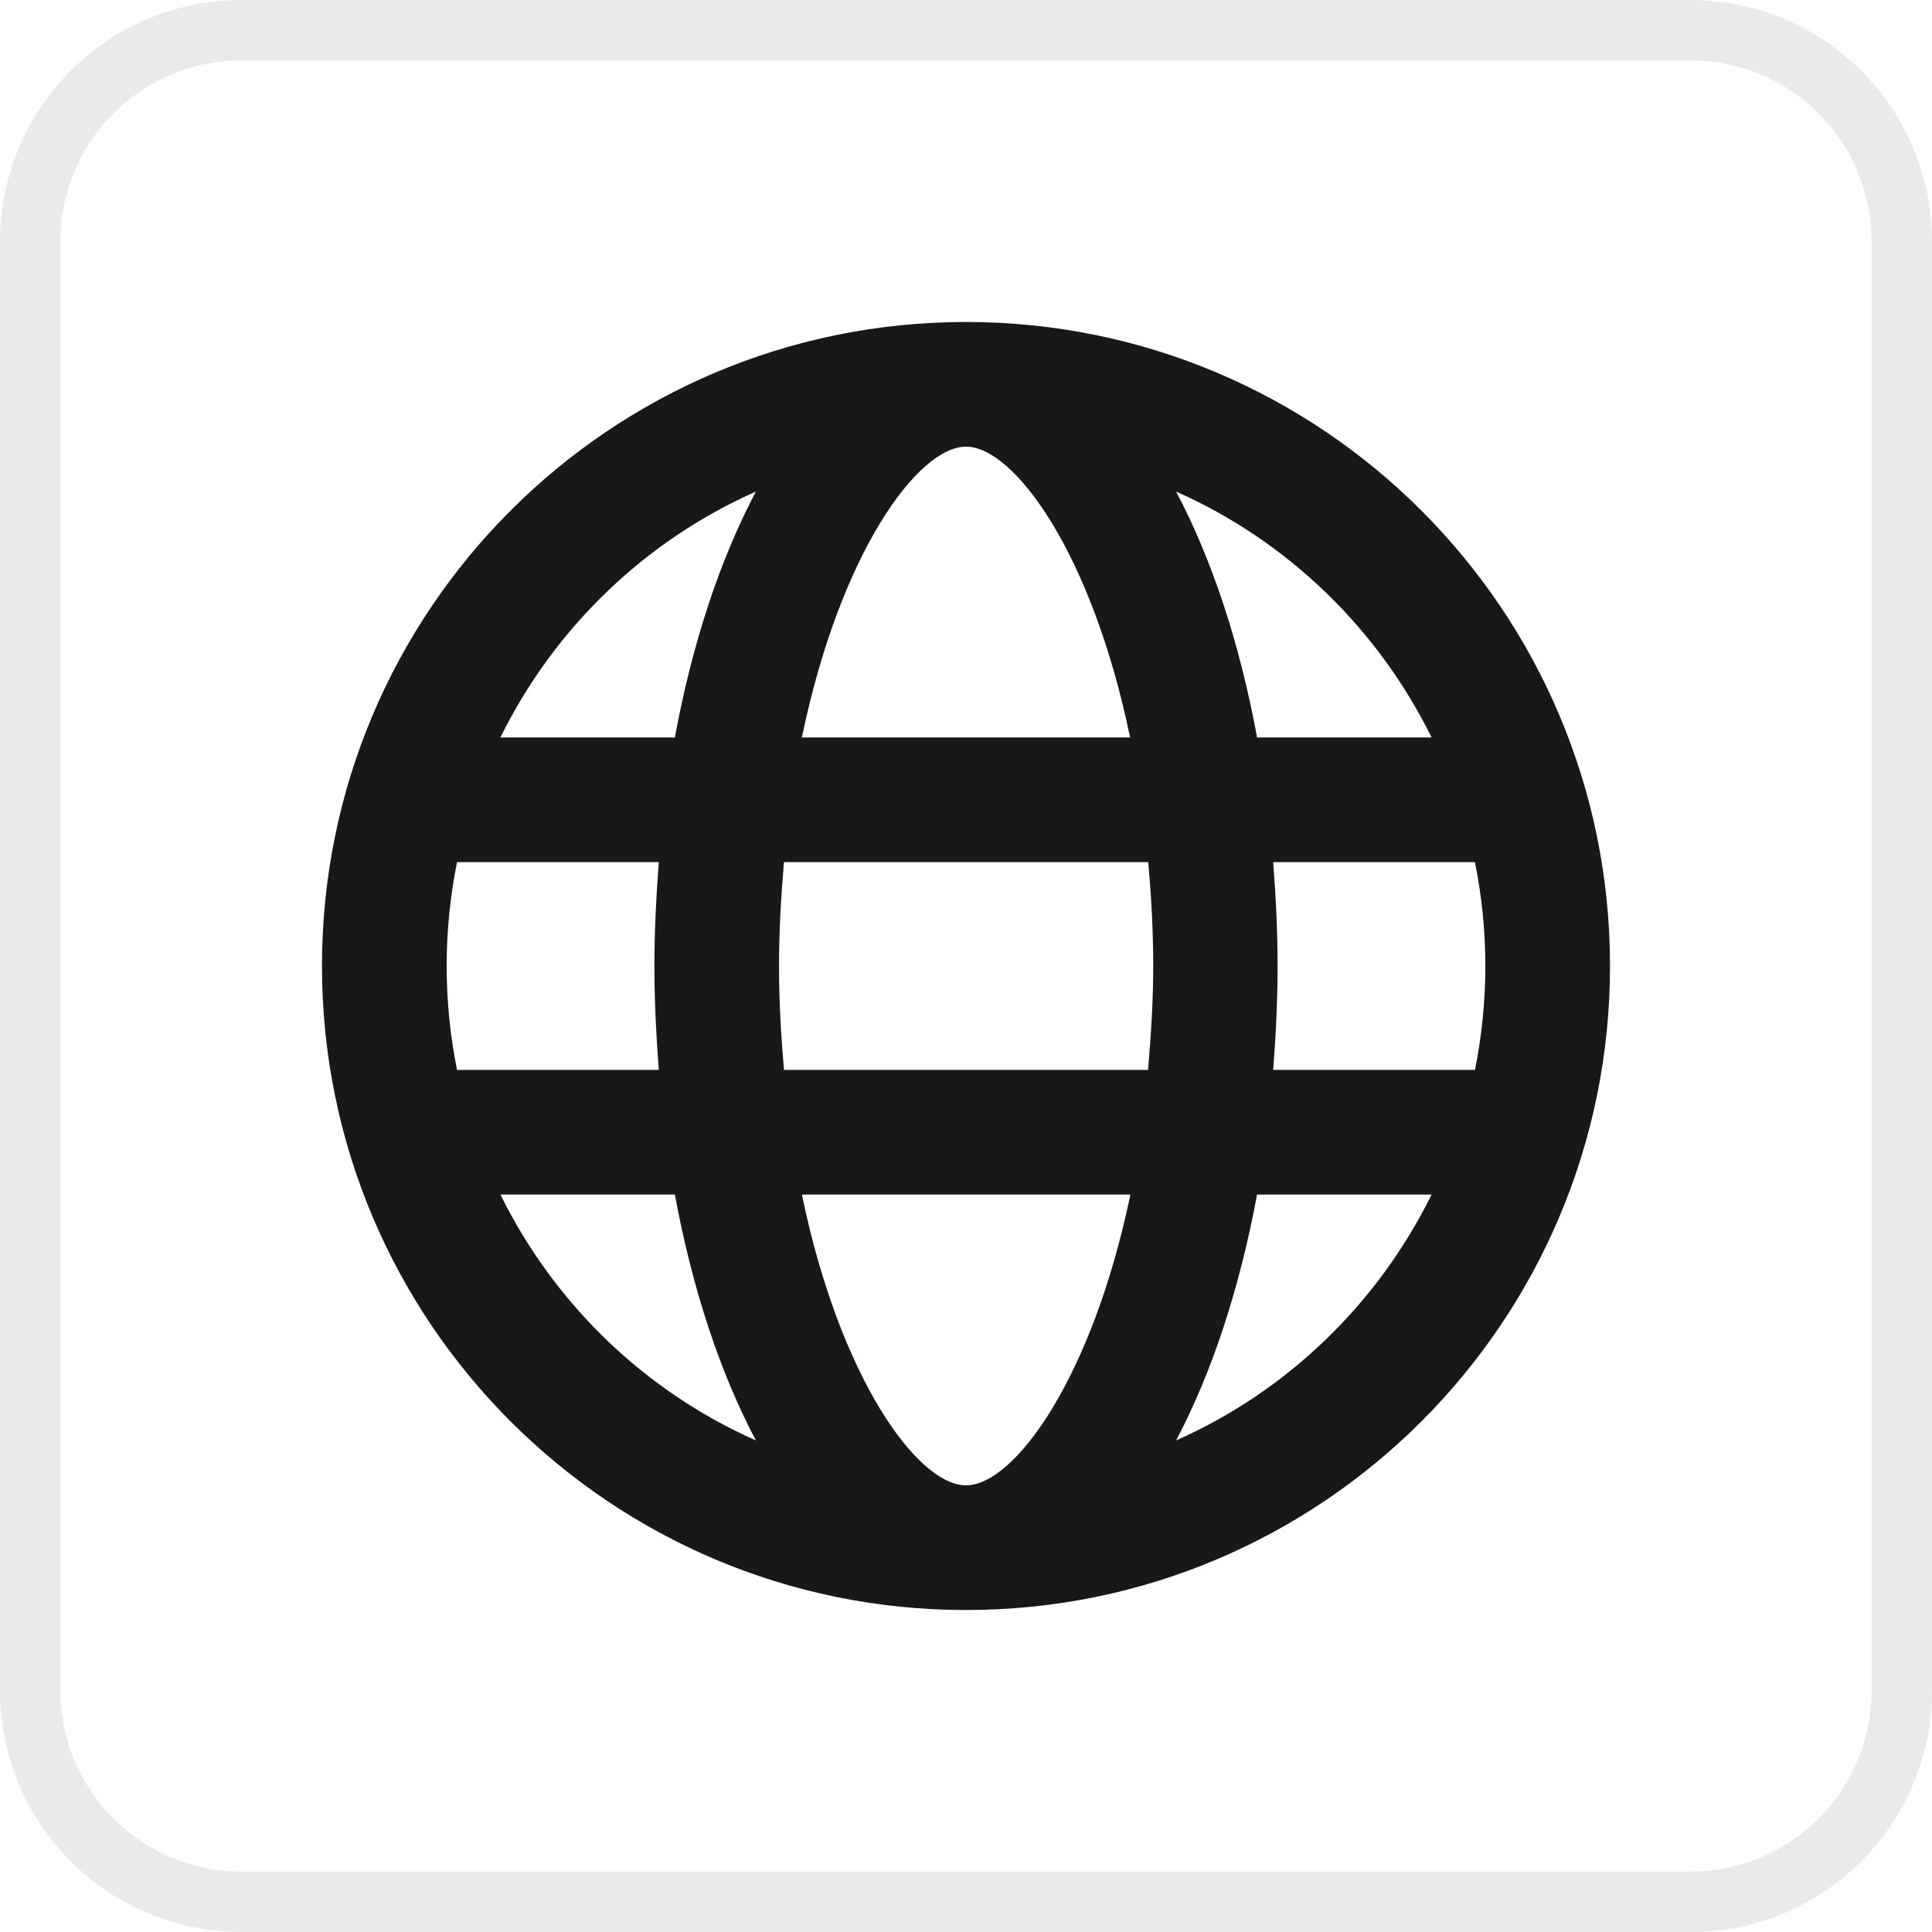 <svg width="32" height="32" viewBox="0 0 32 32" fill="none" xmlns="http://www.w3.org/2000/svg">
<g clip-path="url(#clip0_34_828)">
<path d="M16 5.333C10.107 5.333 5.333 10.108 5.333 16C5.333 21.892 10.107 26.667 16 26.667C21.892 26.667 26.667 21.892 26.667 16C26.667 10.108 21.892 5.333 16 5.333ZM23.712 12.215H20.821C20.533 10.645 20.069 9.256 19.48 8.142C21.325 8.959 22.821 10.409 23.712 12.215ZM16 7.398C16.8 7.398 18.09 9.17 18.718 12.215H13.282C13.91 9.17 15.2 7.398 16 7.398ZM7.398 16C7.398 15.411 7.458 14.834 7.57 14.28H10.912C10.869 14.843 10.839 15.411 10.839 16C10.839 16.589 10.869 17.157 10.912 17.721H7.57C7.458 17.166 7.398 16.589 7.398 16ZM8.288 19.785H11.178C11.467 21.355 11.931 22.744 12.52 23.858C10.675 23.041 9.178 21.591 8.288 19.785ZM11.178 12.215H8.288C9.178 10.409 10.675 8.959 12.52 8.142C11.931 9.256 11.467 10.645 11.178 12.215ZM16 24.602C15.2 24.602 13.91 22.83 13.282 19.785H18.723C18.09 22.83 16.8 24.602 16 24.602ZM19.015 17.721H12.985C12.938 17.17 12.903 16.602 12.903 16C12.903 15.398 12.938 14.83 12.985 14.28H19.019C19.067 14.83 19.101 15.398 19.101 16C19.101 16.602 19.062 17.17 19.015 17.721ZM19.48 23.858C20.069 22.744 20.529 21.355 20.821 19.785H23.712C22.821 21.591 21.325 23.041 19.48 23.858ZM21.088 17.721C21.131 17.157 21.161 16.589 21.161 16C21.161 15.411 21.131 14.843 21.088 14.28H24.43C24.542 14.834 24.602 15.411 24.602 16C24.602 16.589 24.542 17.166 24.43 17.721H21.088Z" fill="#181818"/>
<path fill-rule="evenodd" clip-rule="evenodd" d="M28 1H4C2.343 1 1 2.343 1 4V28C1 29.657 2.343 31 4 31H28C29.657 31 31 29.657 31 28V4C31 2.343 29.657 1 28 1ZM4 0C1.791 0 0 1.791 0 4V28C0 30.209 1.791 32 4 32H28C30.209 32 32 30.209 32 28V4C32 1.791 30.209 0 28 0H4Z" fill="#EAEAEA"/>
</g>
<defs>
<clipPath id="clip0_34_828">
<rect width="32" height="32" fill="white"/>
</clipPath>
</defs>
</svg>
